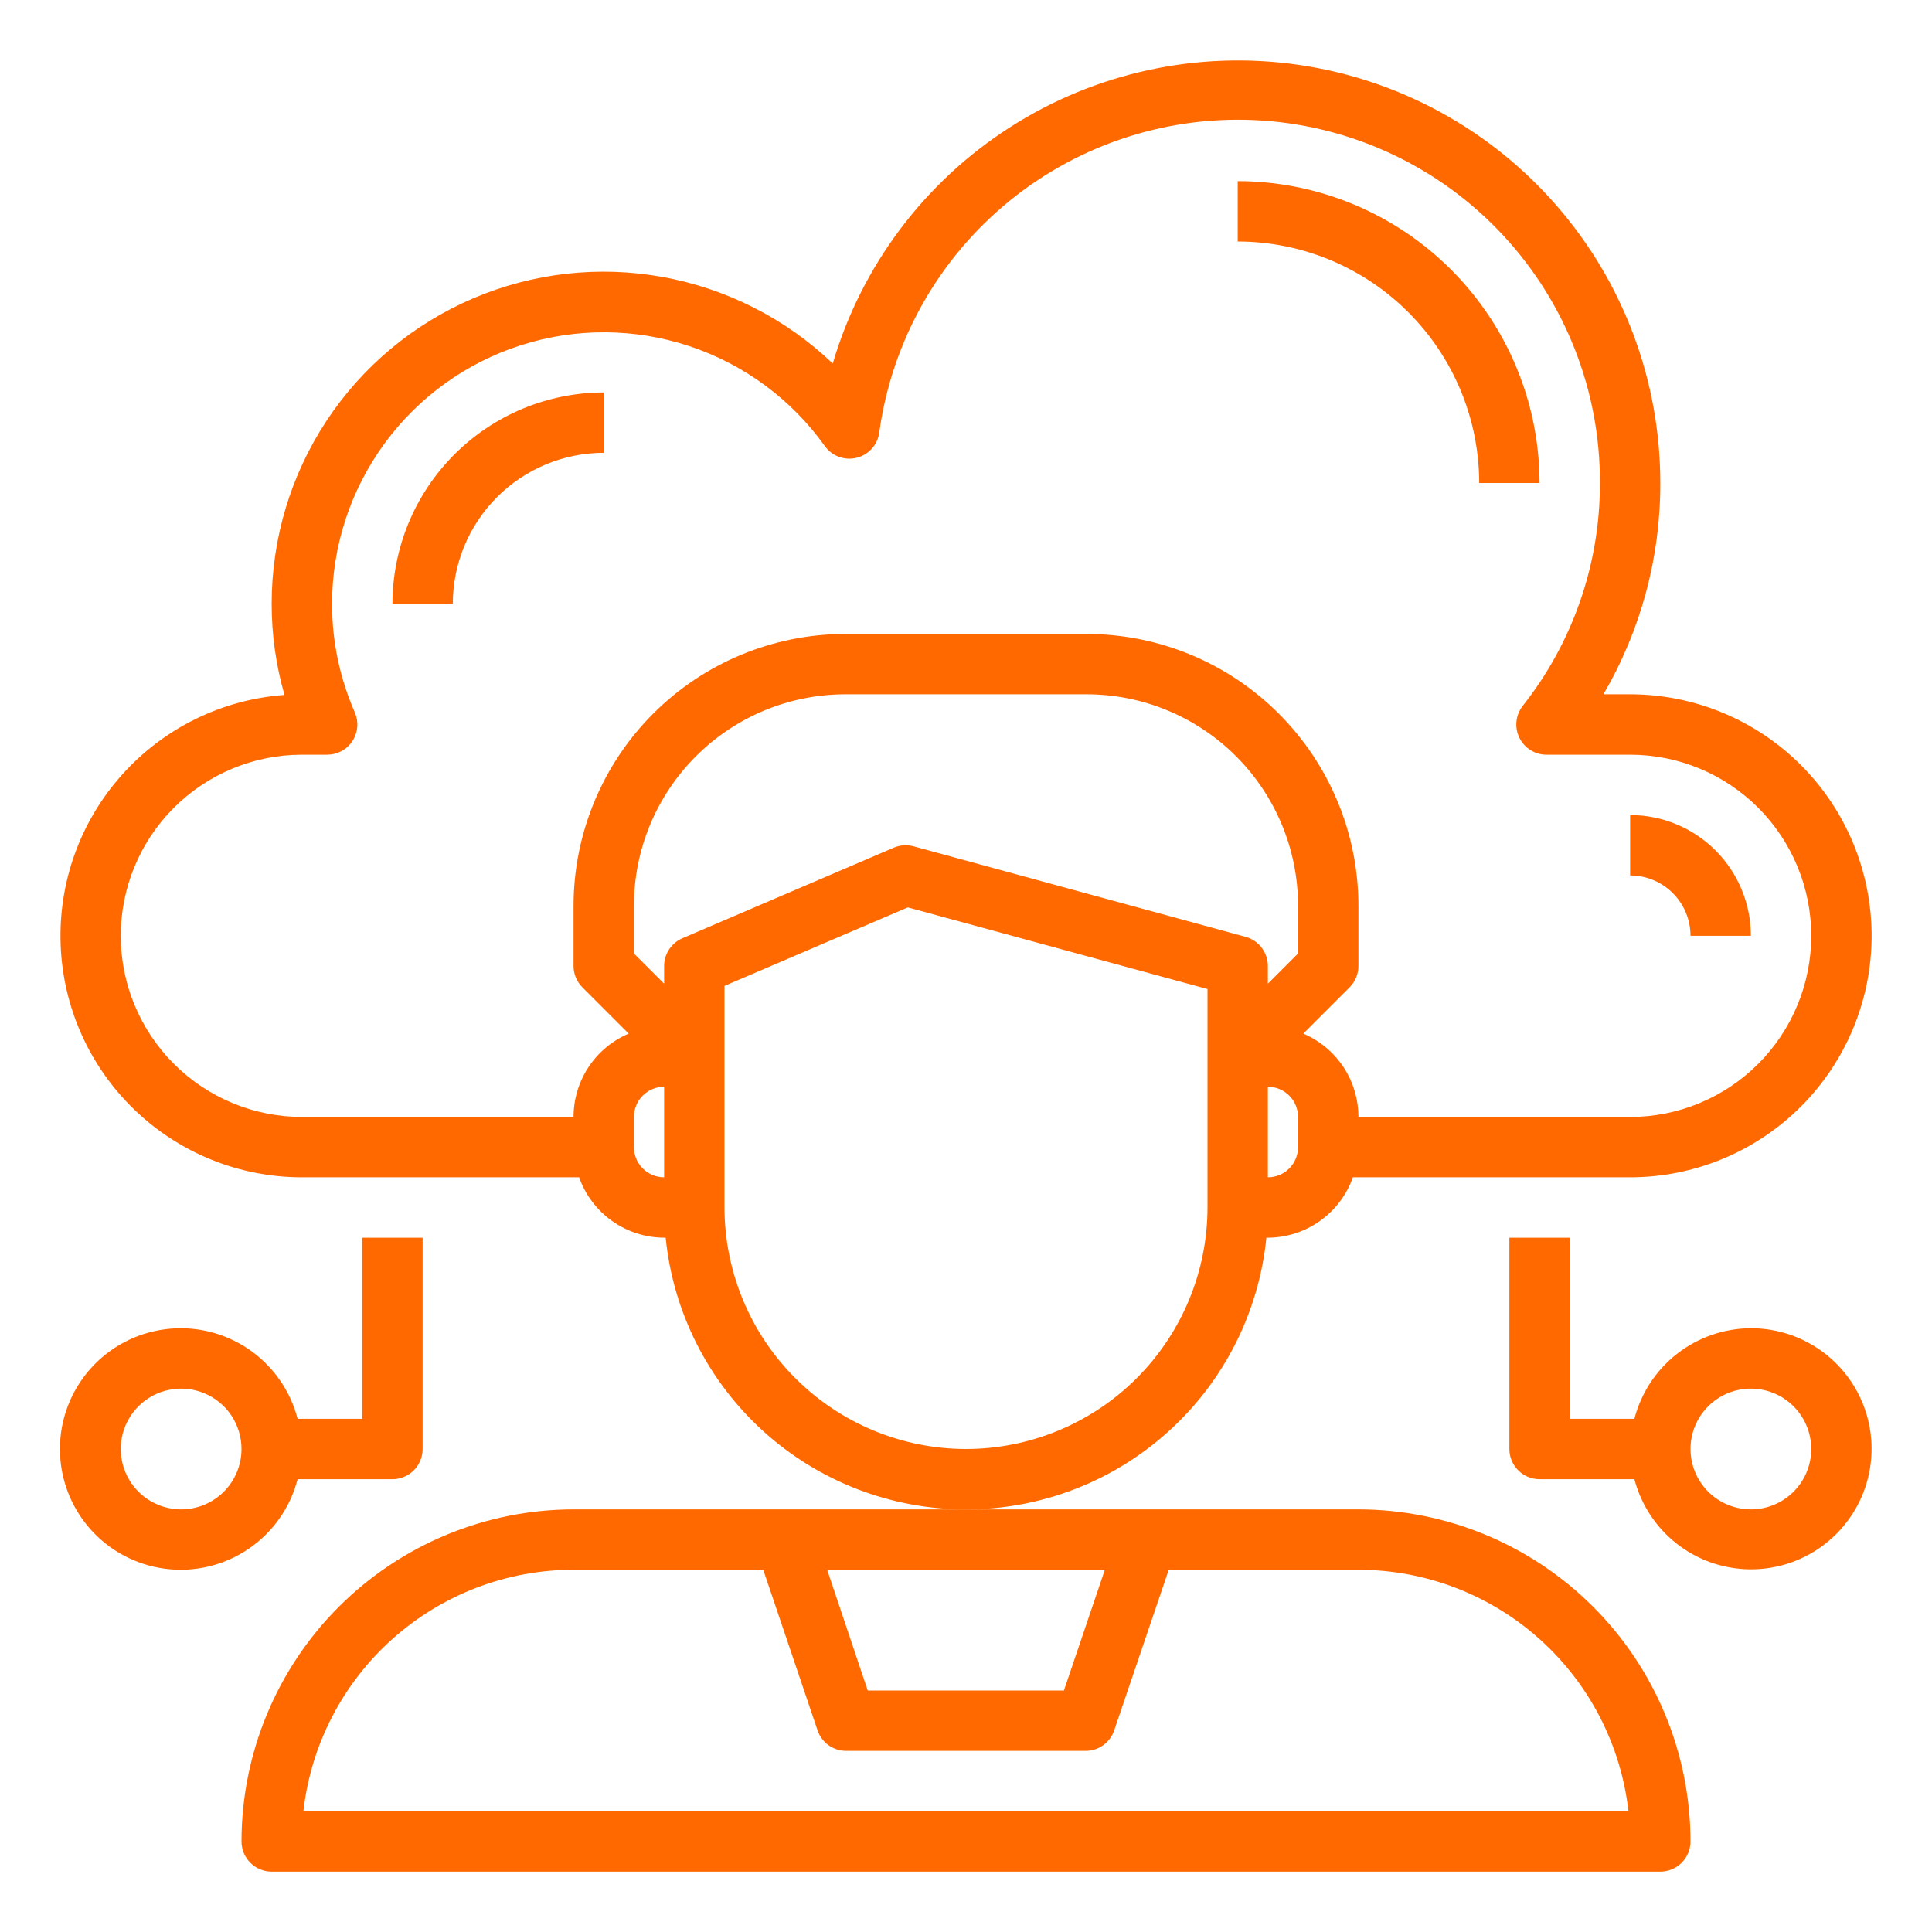 <svg width="60" height="60" viewBox="0 0 60 60" fill="none" xmlns="http://www.w3.org/2000/svg">
<path d="M45.938 15H47.812C47.81 12.514 46.821 10.132 45.064 8.374C43.306 6.616 40.923 5.628 38.438 5.625V7.5C40.426 7.502 42.332 8.293 43.738 9.699C45.144 11.105 45.935 13.012 45.938 15Z" fill="#FF6900"/>
<path d="M18.75 12.188C17.01 12.19 15.342 12.882 14.112 14.112C12.882 15.342 12.19 17.01 12.188 18.75H14.062C14.064 17.507 14.558 16.316 15.437 15.437C16.316 14.558 17.507 14.064 18.75 14.062V12.188Z" fill="#FF6900"/>
<path d="M52.5 29.062H54.375C54.375 28.068 53.98 27.114 53.277 26.411C52.573 25.708 51.62 25.312 50.625 25.312V27.188C51.122 27.188 51.599 27.385 51.951 27.737C52.303 28.088 52.5 28.565 52.5 29.062Z" fill="#FF6900"/>
<path d="M54.375 41.25C53.546 41.253 52.742 41.531 52.087 42.04C51.433 42.548 50.965 43.26 50.758 44.062H48.75V38.438H46.875V45C46.875 45.249 46.974 45.487 47.15 45.663C47.325 45.839 47.564 45.938 47.812 45.938H50.758C50.935 46.615 51.298 47.229 51.806 47.711C52.314 48.192 52.947 48.522 53.633 48.661C54.319 48.801 55.03 48.746 55.686 48.502C56.342 48.258 56.917 47.834 57.344 47.28C57.772 46.726 58.036 46.063 58.105 45.367C58.175 44.67 58.048 43.968 57.739 43.34C57.43 42.712 56.951 42.183 56.356 41.814C55.761 41.444 55.075 41.249 54.375 41.25ZM54.375 46.875C54.004 46.875 53.642 46.765 53.333 46.559C53.025 46.353 52.785 46.06 52.643 45.718C52.501 45.375 52.464 44.998 52.536 44.634C52.608 44.27 52.787 43.936 53.049 43.674C53.311 43.412 53.645 43.233 54.009 43.161C54.373 43.089 54.75 43.126 55.093 43.268C55.435 43.41 55.728 43.65 55.934 43.958C56.14 44.267 56.25 44.629 56.25 45C56.25 45.497 56.053 45.974 55.701 46.326C55.349 46.678 54.872 46.875 54.375 46.875Z" fill="#FF6900"/>
<path d="M9.242 45.938H12.187C12.436 45.938 12.675 45.839 12.85 45.663C13.026 45.487 13.125 45.249 13.125 45V38.438H11.25V44.062H9.242C9.014 43.179 8.471 42.409 7.715 41.896C6.96 41.384 6.044 41.165 5.138 41.28C4.233 41.395 3.4 41.836 2.797 42.521C2.194 43.206 1.861 44.087 1.861 45C1.861 45.913 2.194 46.794 2.797 47.479C3.4 48.164 4.233 48.605 5.138 48.72C6.044 48.835 6.96 48.616 7.715 48.104C8.471 47.592 9.014 46.821 9.242 45.938ZM5.625 46.875C5.254 46.875 4.892 46.765 4.583 46.559C4.275 46.353 4.035 46.06 3.893 45.718C3.751 45.375 3.714 44.998 3.786 44.634C3.858 44.27 4.037 43.936 4.299 43.674C4.561 43.412 4.895 43.233 5.259 43.161C5.623 43.089 6 43.126 6.342 43.268C6.685 43.41 6.978 43.65 7.184 43.958C7.39 44.267 7.5 44.629 7.5 45C7.5 45.497 7.302 45.974 6.951 46.326C6.599 46.678 6.122 46.875 5.625 46.875Z" fill="#FF6900"/>
<path d="M39.327 38.438H39.375C39.955 38.435 40.519 38.254 40.992 37.918C41.464 37.582 41.822 37.109 42.015 36.562H50.625C52.614 36.562 54.522 35.772 55.928 34.366C57.335 32.959 58.125 31.052 58.125 29.062C58.125 27.073 57.335 25.166 55.928 23.759C54.522 22.353 52.614 21.562 50.625 21.562H49.795C50.959 19.572 51.569 17.306 51.562 15C51.563 11.845 50.428 8.795 48.362 6.41C46.297 4.024 43.442 2.463 40.319 2.012C37.197 1.562 34.016 2.251 31.361 3.955C28.705 5.659 26.753 8.263 25.862 11.289C24.402 9.895 22.564 8.961 20.578 8.602C18.591 8.242 16.543 8.475 14.687 9.269C12.832 10.064 11.25 11.386 10.139 13.071C9.028 14.757 8.436 16.731 8.437 18.75C8.436 19.708 8.57 20.662 8.835 21.582C6.898 21.723 5.091 22.609 3.795 24.055C2.498 25.5 1.813 27.392 1.883 29.333C1.953 31.273 2.773 33.111 4.17 34.459C5.567 35.808 7.433 36.562 9.375 36.562H17.985C18.178 37.109 18.535 37.582 19.008 37.918C19.48 38.254 20.045 38.435 20.625 38.438H20.673C20.905 40.75 21.988 42.894 23.711 44.453C25.435 46.013 27.677 46.876 30.001 46.876C32.325 46.876 34.566 46.013 36.29 44.453C38.014 42.894 39.097 40.75 39.329 38.438H39.327ZM20.625 30V30.549L19.687 29.612V28.125C19.689 26.385 20.381 24.717 21.612 23.487C22.842 22.256 24.51 21.564 26.25 21.562H33.75C35.49 21.564 37.158 22.256 38.388 23.487C39.618 24.717 40.31 26.385 40.312 28.125V29.612L39.375 30.549V30C39.375 29.794 39.307 29.594 39.182 29.431C39.058 29.267 38.882 29.149 38.684 29.095L28.371 26.283C28.167 26.228 27.95 26.243 27.756 26.326L21.193 29.138C21.024 29.211 20.881 29.331 20.78 29.484C20.679 29.637 20.625 29.817 20.625 30ZM40.312 35.625C40.312 35.874 40.214 36.112 40.038 36.288C39.862 36.464 39.623 36.562 39.375 36.562V33.75C39.623 33.75 39.862 33.849 40.038 34.025C40.214 34.2 40.312 34.439 40.312 34.688V35.625ZM3.75 29.062C3.751 27.571 4.344 26.141 5.399 25.087C6.454 24.032 7.883 23.439 9.375 23.438H10.162C10.318 23.437 10.471 23.398 10.608 23.324C10.745 23.25 10.861 23.143 10.946 23.013C11.031 22.883 11.082 22.733 11.095 22.578C11.108 22.423 11.082 22.268 11.02 22.125C10.552 21.062 10.311 19.912 10.312 18.75C10.314 16.963 10.883 15.222 11.938 13.779C12.992 12.336 14.478 11.265 16.18 10.721C17.883 10.176 19.714 10.187 21.41 10.75C23.106 11.314 24.58 12.401 25.618 13.856C25.727 14.008 25.879 14.123 26.055 14.187C26.23 14.251 26.42 14.262 26.601 14.217C26.783 14.173 26.946 14.075 27.072 13.937C27.197 13.799 27.279 13.627 27.305 13.442C27.691 10.615 29.137 8.04 31.351 6.239C33.564 4.439 36.379 3.547 39.226 3.745C42.072 3.943 44.737 5.216 46.679 7.306C48.622 9.396 49.697 12.147 49.687 15C49.692 17.512 48.847 19.952 47.289 21.922C47.181 22.061 47.114 22.227 47.095 22.402C47.077 22.576 47.108 22.753 47.185 22.911C47.262 23.069 47.382 23.202 47.531 23.295C47.68 23.388 47.852 23.438 48.028 23.438H50.625C52.117 23.438 53.547 24.03 54.602 25.085C55.657 26.14 56.25 27.571 56.25 29.062C56.25 30.554 55.657 31.985 54.602 33.04C53.547 34.095 52.117 34.688 50.625 34.688H42.187C42.187 34.136 42.025 33.596 41.721 33.136C41.416 32.676 40.983 32.316 40.475 32.1L41.913 30.663C42.089 30.487 42.187 30.249 42.187 30V28.125C42.185 25.888 41.295 23.743 39.713 22.162C38.132 20.58 35.987 19.69 33.75 19.688H26.25C24.013 19.69 21.868 20.58 20.286 22.162C18.705 23.743 17.815 25.888 17.812 28.125V30C17.812 30.249 17.911 30.487 18.087 30.663L19.524 32.1C19.017 32.316 18.584 32.676 18.279 33.136C17.975 33.596 17.812 34.136 17.812 34.688H9.375C7.883 34.686 6.454 34.093 5.399 33.038C4.344 31.984 3.751 30.554 3.75 29.062ZM19.687 35.625V34.688C19.687 34.439 19.786 34.2 19.962 34.025C20.138 33.849 20.376 33.75 20.625 33.75V36.562C20.376 36.562 20.138 36.464 19.962 36.288C19.786 36.112 19.687 35.874 19.687 35.625ZM30 45C28.011 44.998 26.105 44.207 24.699 42.801C23.293 41.395 22.502 39.488 22.5 37.5V30.618L28.193 28.18L37.5 30.716V37.5C37.498 39.488 36.707 41.395 35.301 42.801C33.895 44.207 31.988 44.998 30 45Z" fill="#FF6900"/>
<path d="M42.188 46.875H17.812C15.078 46.878 12.457 47.966 10.524 49.899C8.591 51.832 7.503 54.453 7.5 57.188C7.5 57.436 7.599 57.675 7.775 57.85C7.95 58.026 8.189 58.125 8.438 58.125H51.562C51.811 58.125 52.05 58.026 52.225 57.85C52.401 57.675 52.5 57.436 52.5 57.188C52.497 54.453 51.409 51.832 49.476 49.899C47.543 47.966 44.922 46.878 42.188 46.875ZM34.312 48.75L33.041 52.5H26.948L25.688 48.75H34.312ZM9.422 56.25C9.655 54.188 10.639 52.283 12.187 50.9C13.734 49.517 15.737 48.751 17.812 48.75H23.703L25.39 53.739C25.453 53.924 25.573 54.086 25.732 54.2C25.892 54.314 26.083 54.375 26.279 54.375H33.713C33.91 54.375 34.101 54.314 34.26 54.2C34.42 54.086 34.539 53.924 34.602 53.739L36.297 48.75H42.188C44.262 48.752 46.264 49.518 47.81 50.901C49.357 52.285 50.34 54.188 50.573 56.25H9.422Z" fill="#FF6900"/>
</svg>

